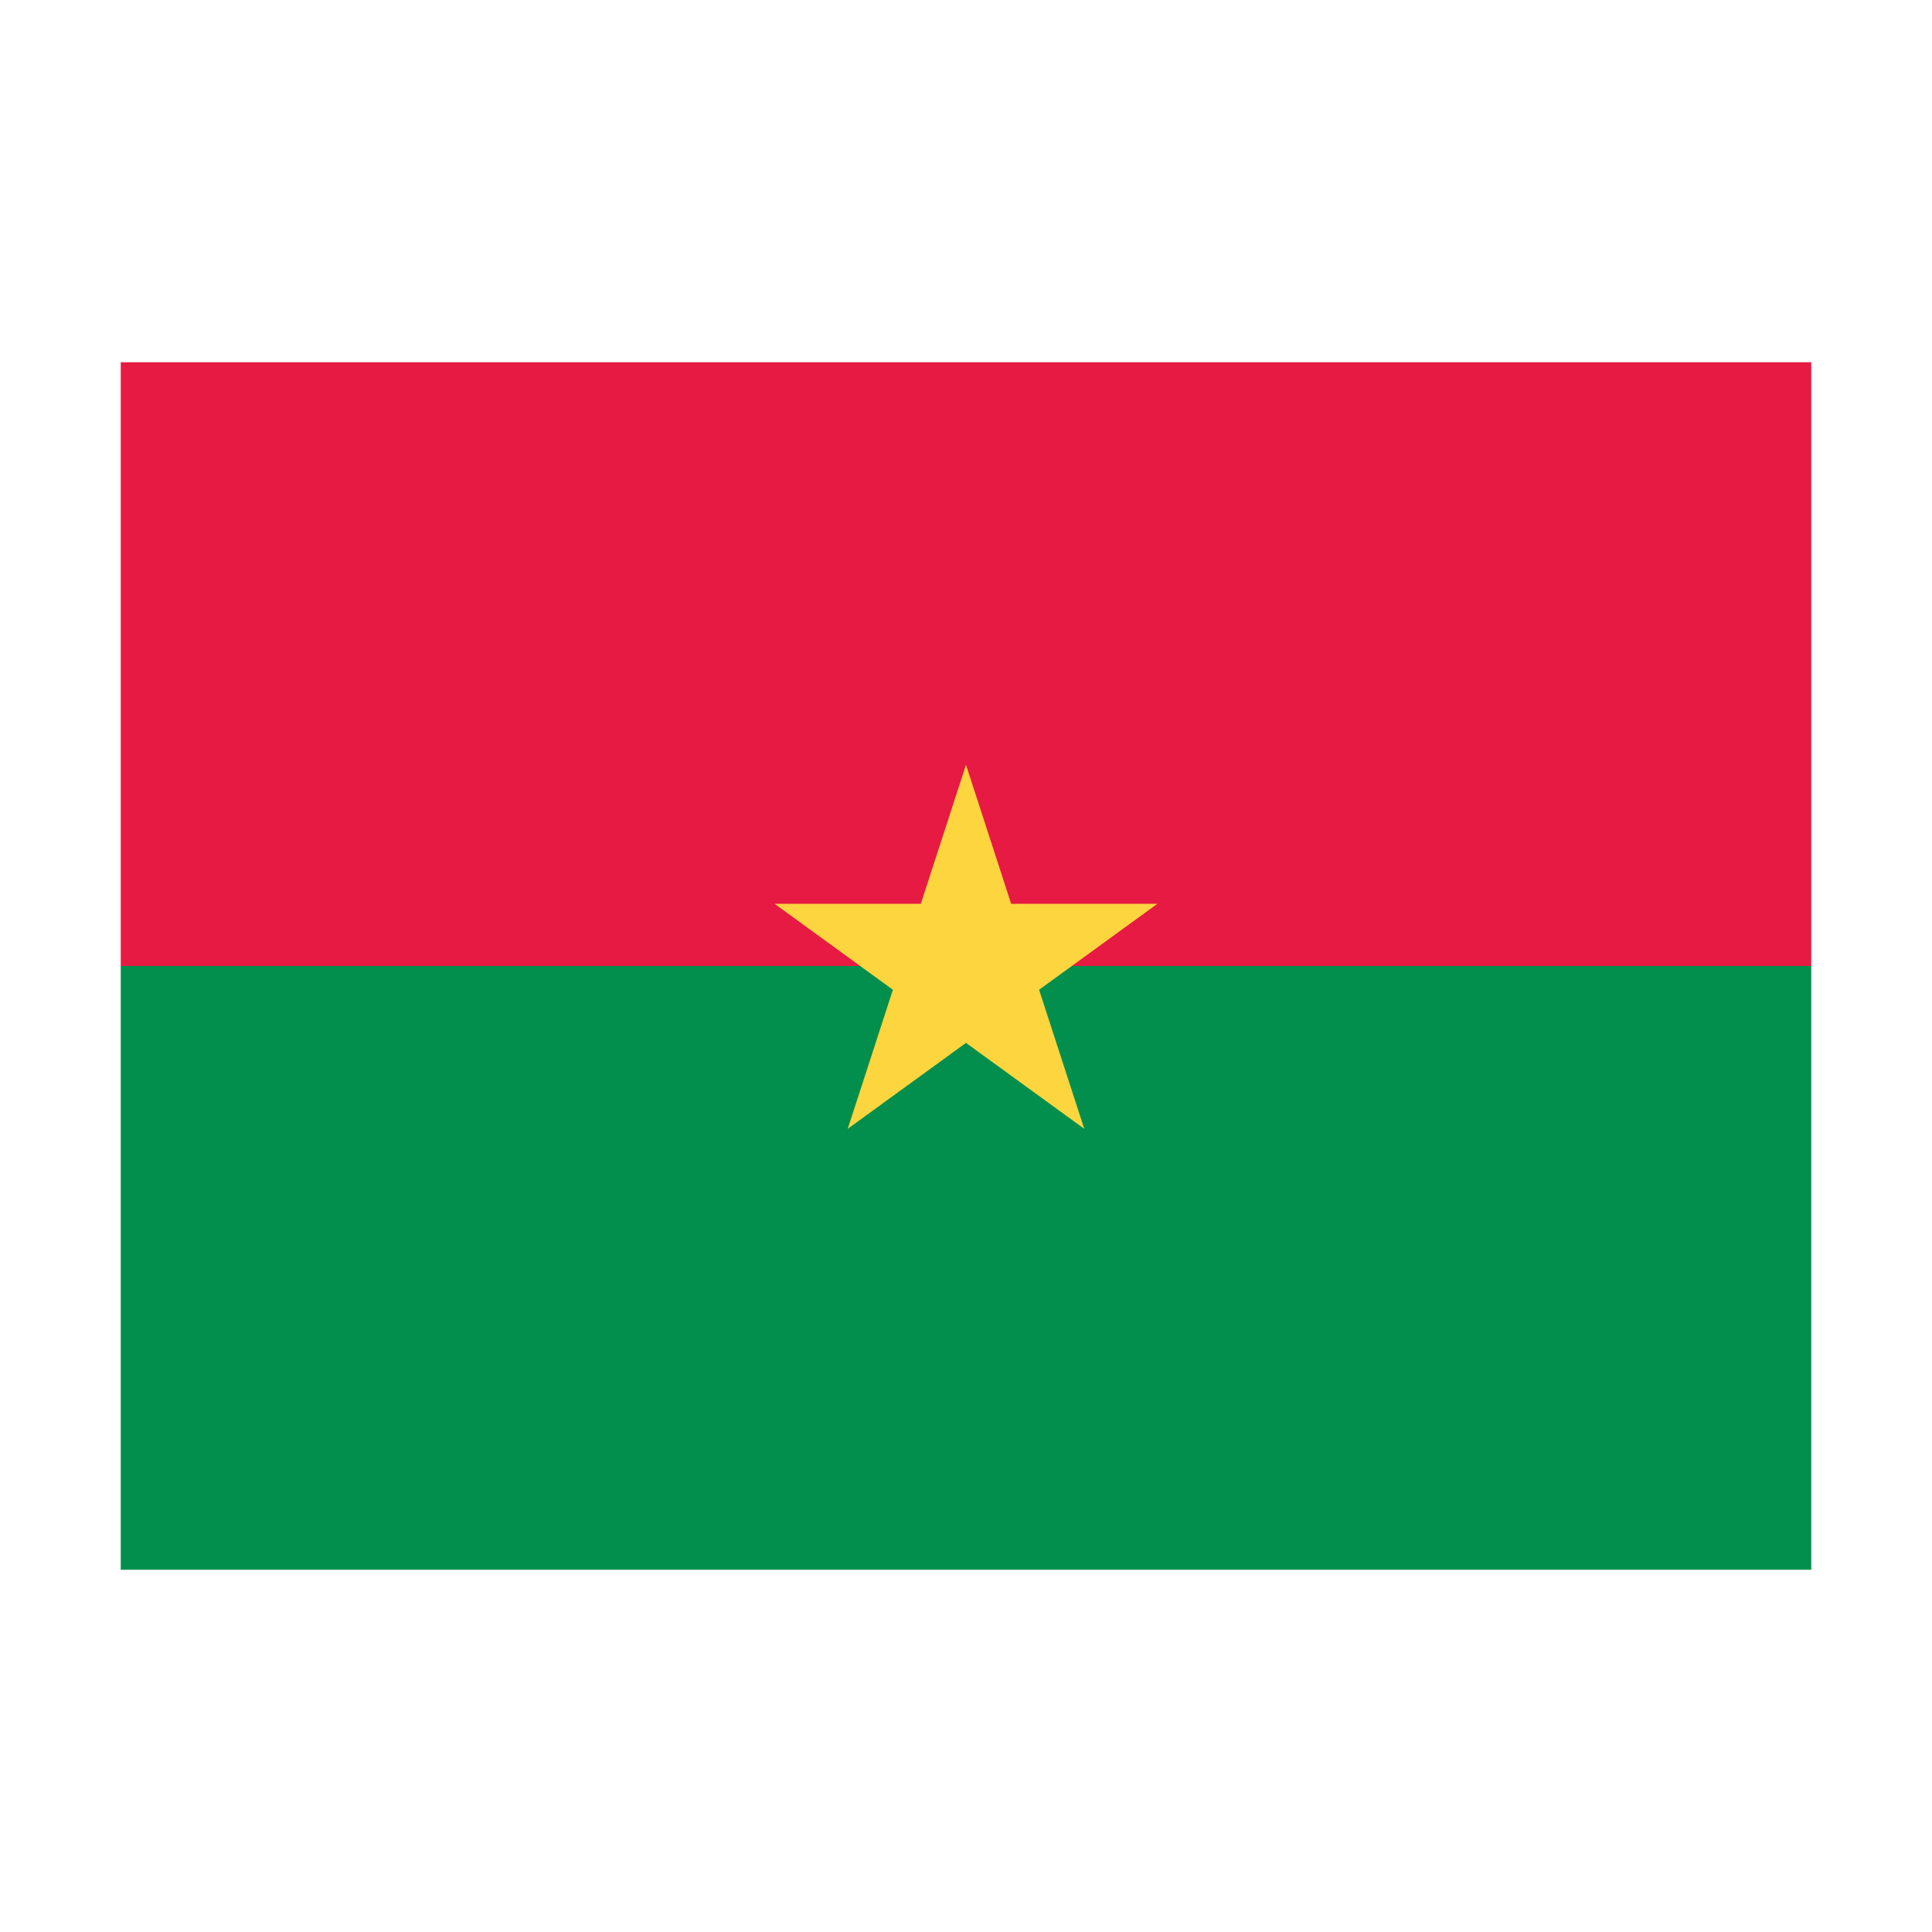 <svg width="32" height="32" viewBox="0 0 32 32" xmlns="http://www.w3.org/2000/svg">
  <polygon fill="#E71A43" points="2,6 30,6 30,16 29,17 3,17 2,16" />
  <rect fill="#028f4d" width="28" height="10" x="2" y="16" />
  <polygon fill="#FCD53F" points="16,12.667 14.041,18.697 19.17,14.97 12.83,14.97 17.959,18.697" />
</svg>